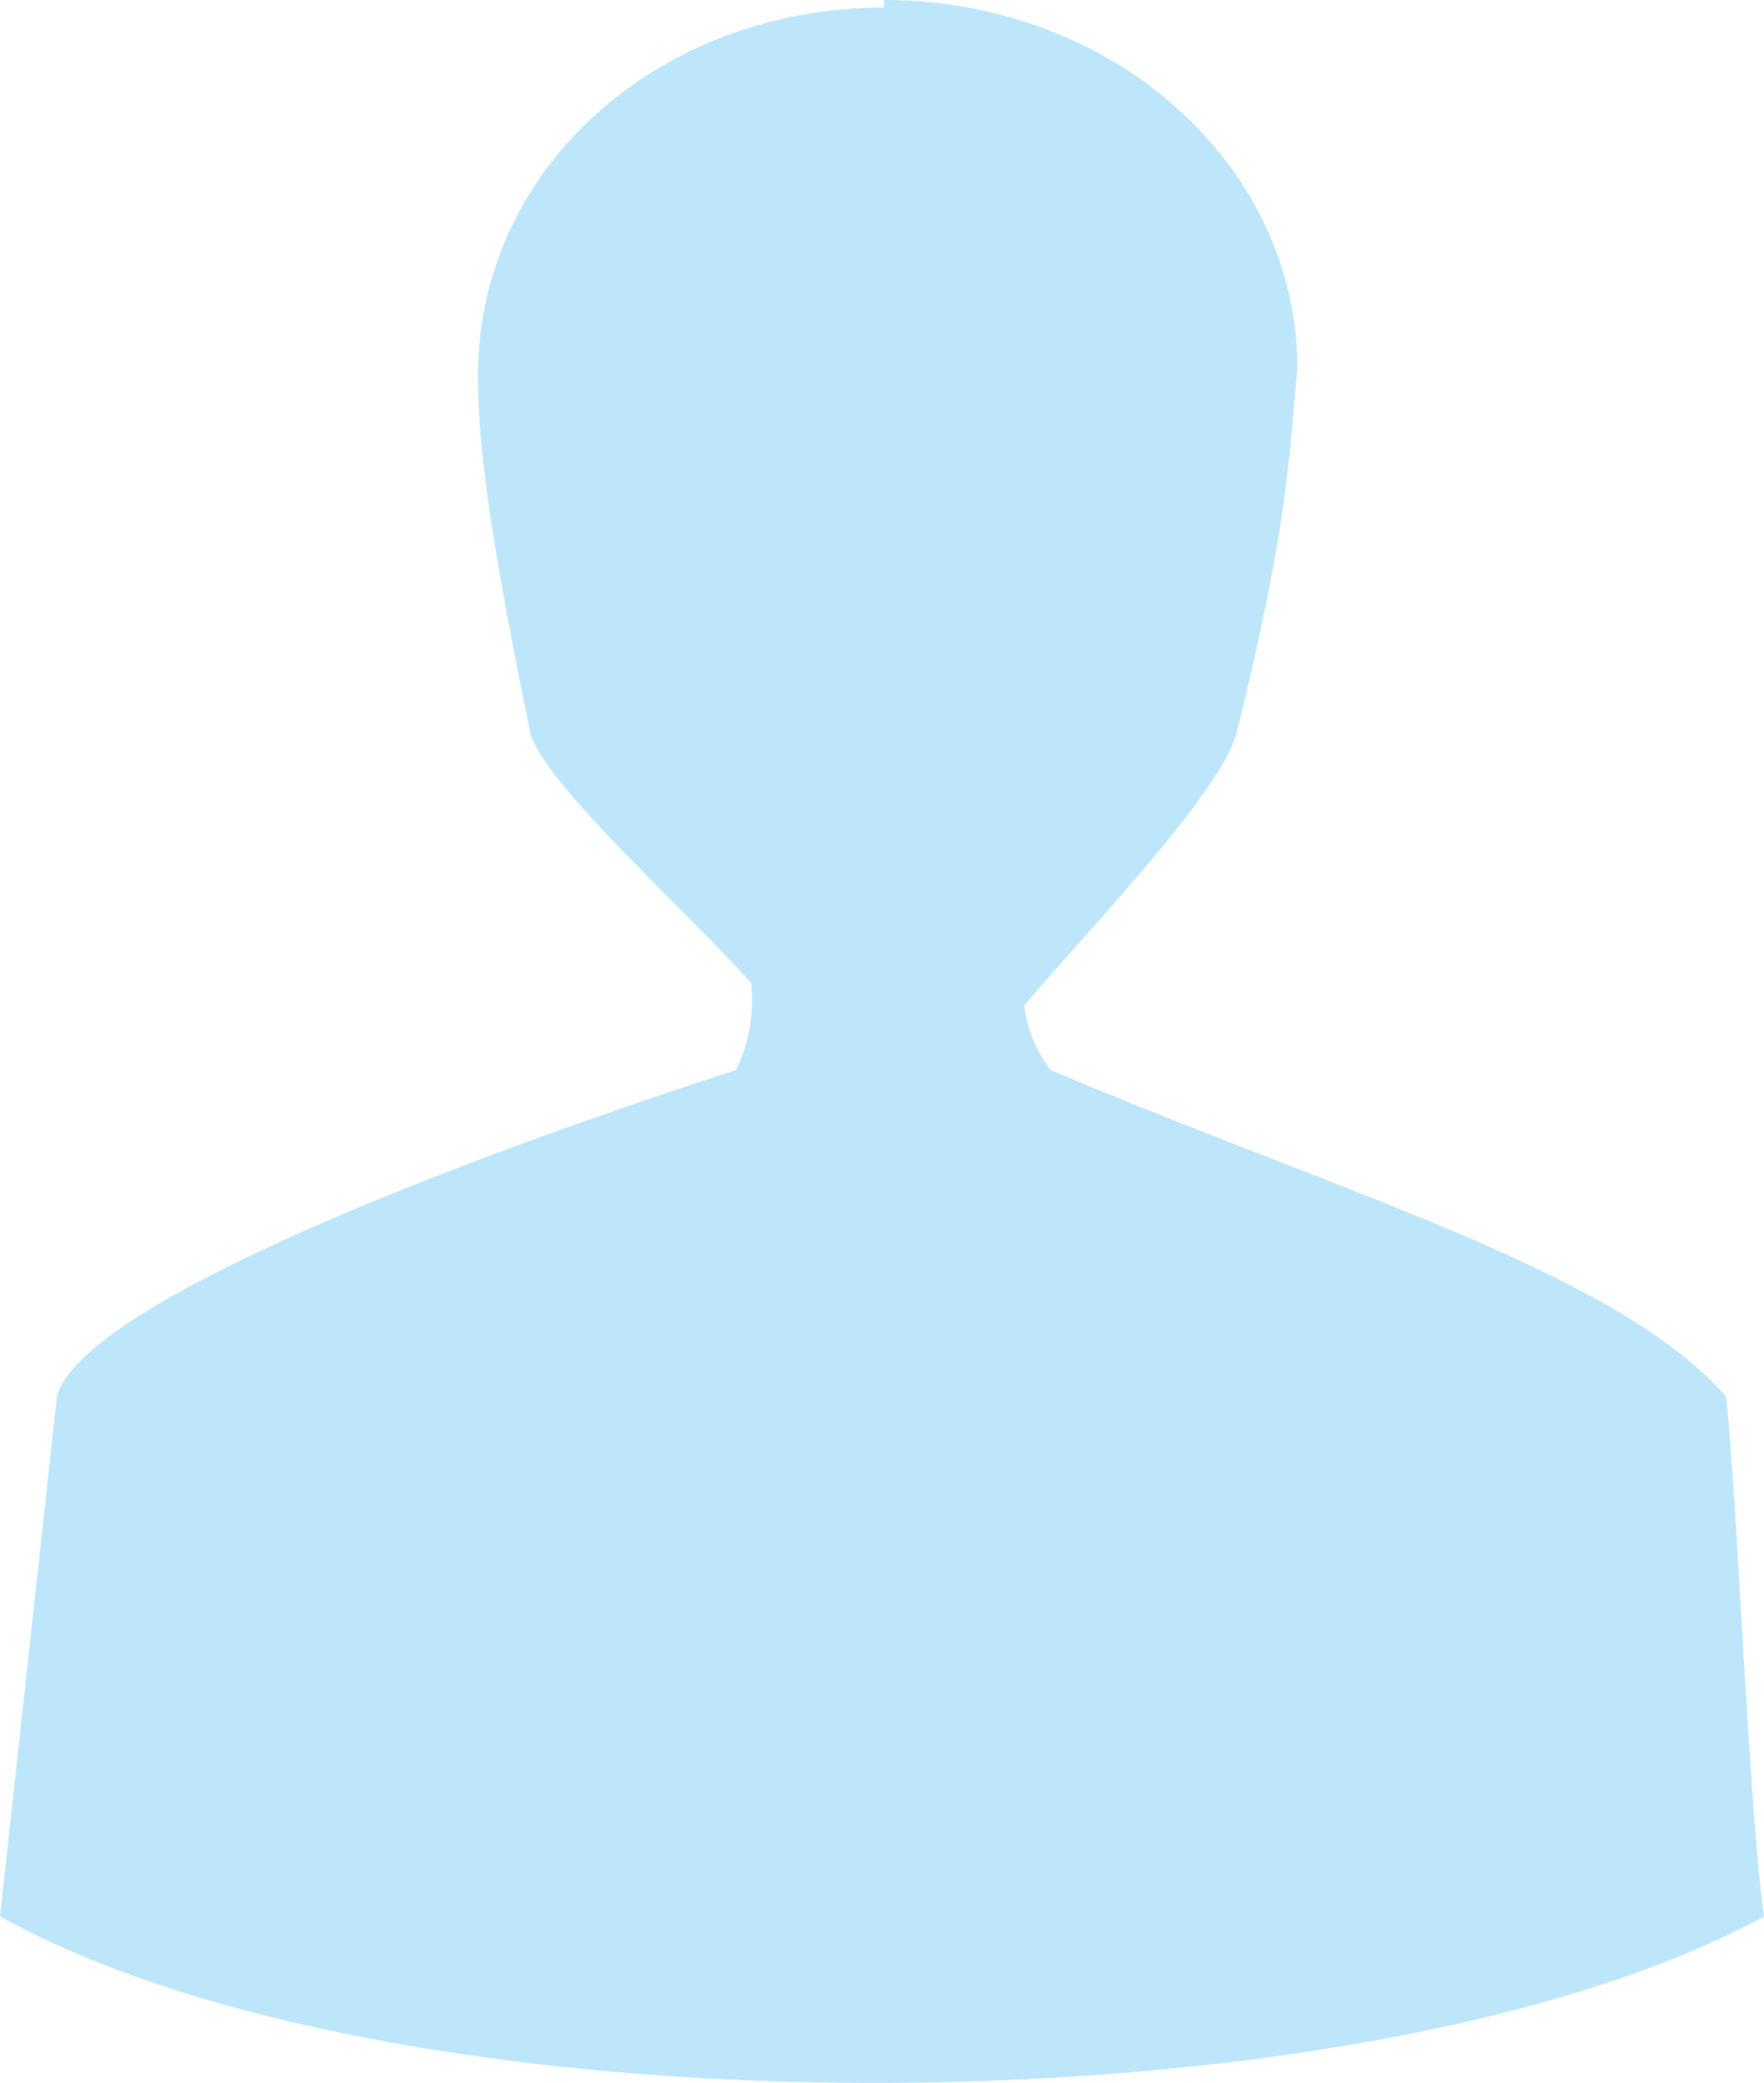 <?xml version="1.0" encoding="UTF-8" standalone="no"?>
<svg
   width="17.575"
   height="20.745"
   viewBox="0 0 4.65 5.489"
   version="1.1"
   id="svg4"
   sodipodi:docname="avatar-default-symbolic.svg"
   inkscape:version="0.92.4 (5da689c313, 2019-01-14)"
   xmlns:inkscape="http://www.inkscape.org/namespaces/inkscape"
   xmlns:sodipodi="http://sodipodi.sourceforge.net/DTD/sodipodi-0.dtd"
   xmlns="http://www.w3.org/2000/svg"
   xmlns:svg="http://www.w3.org/2000/svg"
   xmlns:rdf="http://www.w3.org/1999/02/22-rdf-syntax-ns#"
   xmlns:cc="http://creativecommons.org/ns#"
   xmlns:dc="http://purl.org/dc/elements/1.1/">
  <defs
     id="defs8" />
  <sodipodi:namedview
     pagecolor="#ffffff"
     bordercolor="#666666"
     borderopacity="1"
     objecttolerance="10"
     gridtolerance="10"
     guidetolerance="10"
     inkscape:pageopacity="0"
     inkscape:pageshadow="2"
     inkscape:window-width="1085"
     inkscape:window-height="480"
     id="namedview6"
     showgrid="false"
     inkscape:zoom="9.8333333"
     inkscape:cx="1.0677966"
     inkscape:cy="12"
     inkscape:window-x="0"
     inkscape:window-y="25"
     inkscape:window-maximized="0"
     inkscape:current-layer="svg4"
     inkscape:showpageshadow="0"
     inkscape:pagecheckerboard="0"
     inkscape:deskcolor="#d1d1d1" />
  <path
     d="m 2.33,0.02 c -0.59,0 -1.07,0.42 -1.07,0.97 C 1.26,1.17 1.29,1.41 1.4,1.94 1.46,2.09 1.8,2.39 1.98,2.59 A 0.42,0.42 0 0 1 1.94,2.82 C 1.32,3.02 0.22,3.42 0.15,3.68 L 3.5762787e-8,5.05 C 1.08,5.65 3.61,5.62 4.65,5.05 4.61,4.77 4.58,3.95 4.55,3.68 4.26,3.35 3.55,3.15 2.77,2.82 A 0.34,0.34 0 0 1 2.7,2.65 C 2.85,2.47 3.22,2.09 3.26,1.93 3.4,1.37 3.4,1.17 3.42,0.97 3.42,0.44 2.94,2.2649765e-8 2.33,2.2649765e-8 Z"
     id="path2"
     inkscape:connector-curvature="0"
     style="fill:#bde6fb;fill-opacity:1" />
</svg>
